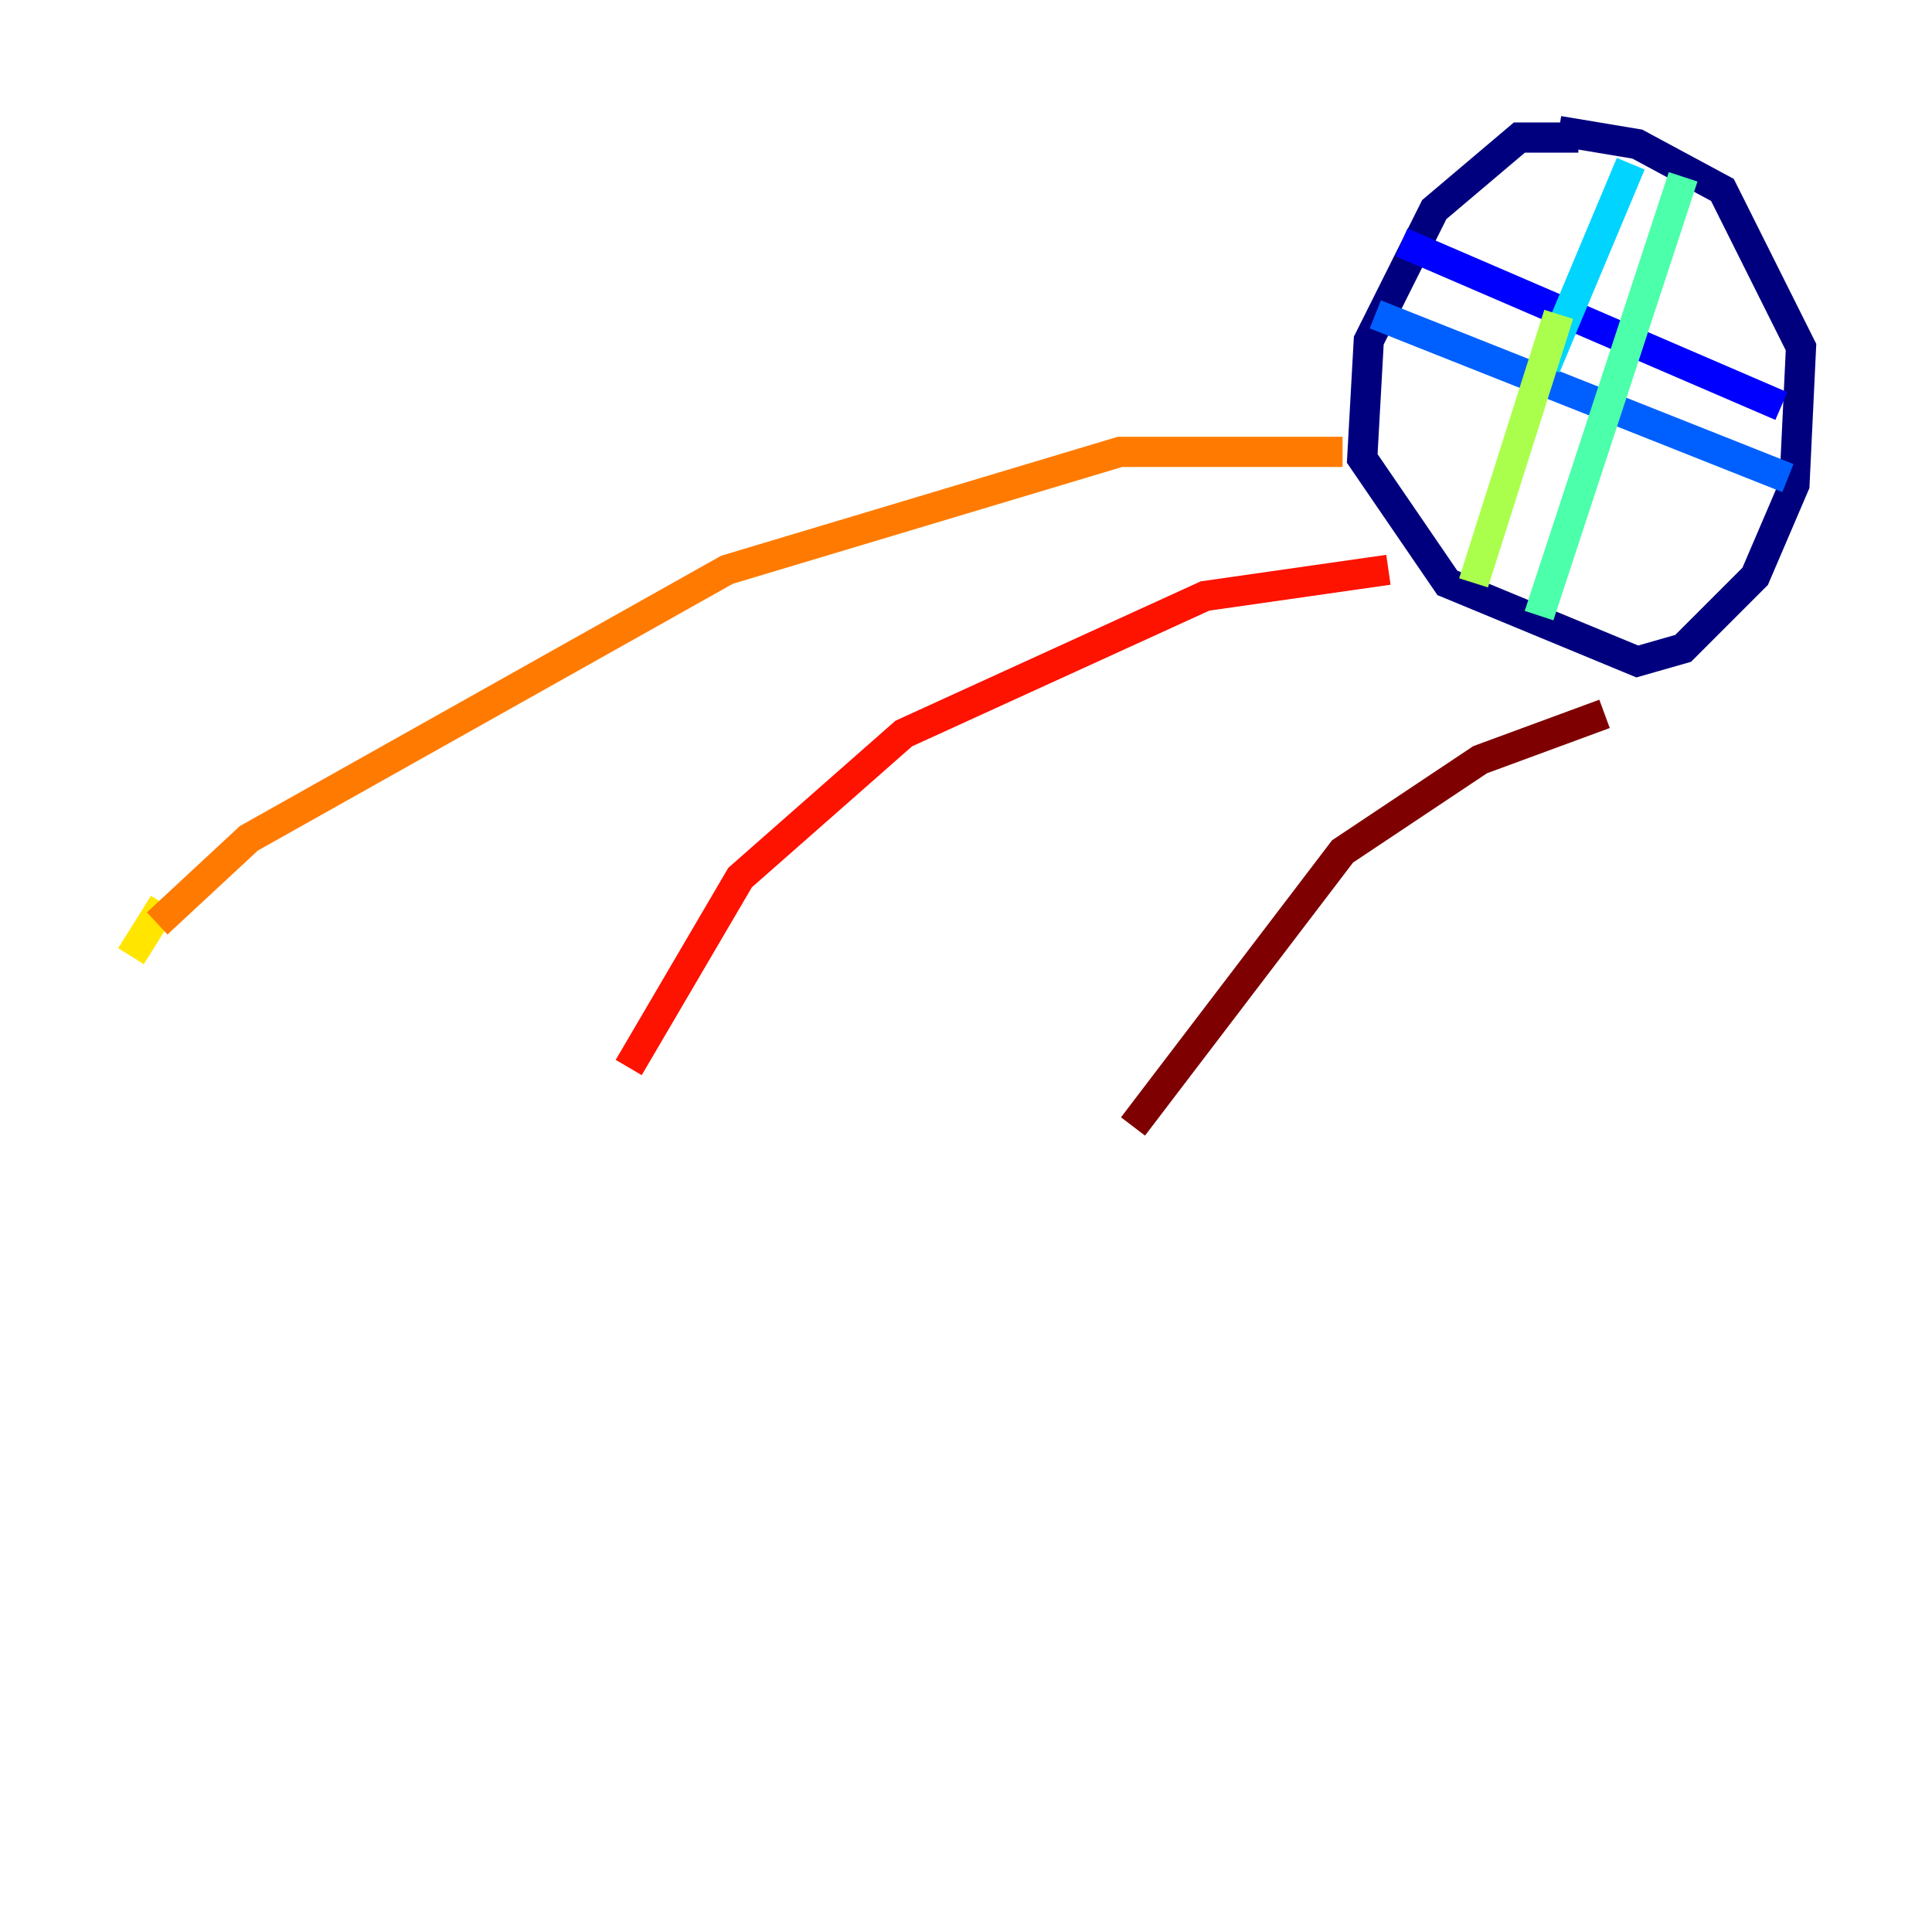 <?xml version="1.0" encoding="utf-8" ?>
<svg baseProfile="tiny" height="128" version="1.2" viewBox="0,0,128,128" width="128" xmlns="http://www.w3.org/2000/svg" xmlns:ev="http://www.w3.org/2001/xml-events" xmlns:xlink="http://www.w3.org/1999/xlink"><defs /><polyline fill="none" points="104.57,9.112 100.664,9.112 95.024,13.885 90.685,22.563 90.251,30.373 95.891,38.617 108.475,43.824 111.512,42.956 116.285,38.183 118.888,32.108 119.322,22.997 114.115,12.583 108.475,9.546 103.268,8.678" stroke="#00007f" stroke-width="2" /><polyline fill="none" points="92.854,16.054 118.02,26.902" stroke="#0000fe" stroke-width="2" /><polyline fill="none" points="91.119,20.827 118.454,31.675" stroke="#0060ff" stroke-width="2" /><polyline fill="none" points="108.041,10.848 102.4,24.298" stroke="#00d4ff" stroke-width="2" /><polyline fill="none" points="111.512,11.715 101.966,40.786" stroke="#4cffaa" stroke-width="2" /><polyline fill="none" points="103.268,20.827 97.627,38.617" stroke="#aaff4c" stroke-width="2" /><polyline fill="none" points="10.848,59.878 8.678,63.349" stroke="#ffe500" stroke-width="2" /><polyline fill="none" points="10.414,61.18 16.488,55.539 48.163,37.749 74.197,29.939 88.949,29.939" stroke="#ff7a00" stroke-width="2" /><polyline fill="none" points="41.654,70.725 49.031,58.142 59.878,48.597 79.837,39.485 91.986,37.749" stroke="#fe1200" stroke-width="2" /><polyline fill="none" points="75.064,74.63 88.949,56.407 98.061,50.332 106.305,47.295" stroke="#7f0000" stroke-width="2" /></svg>